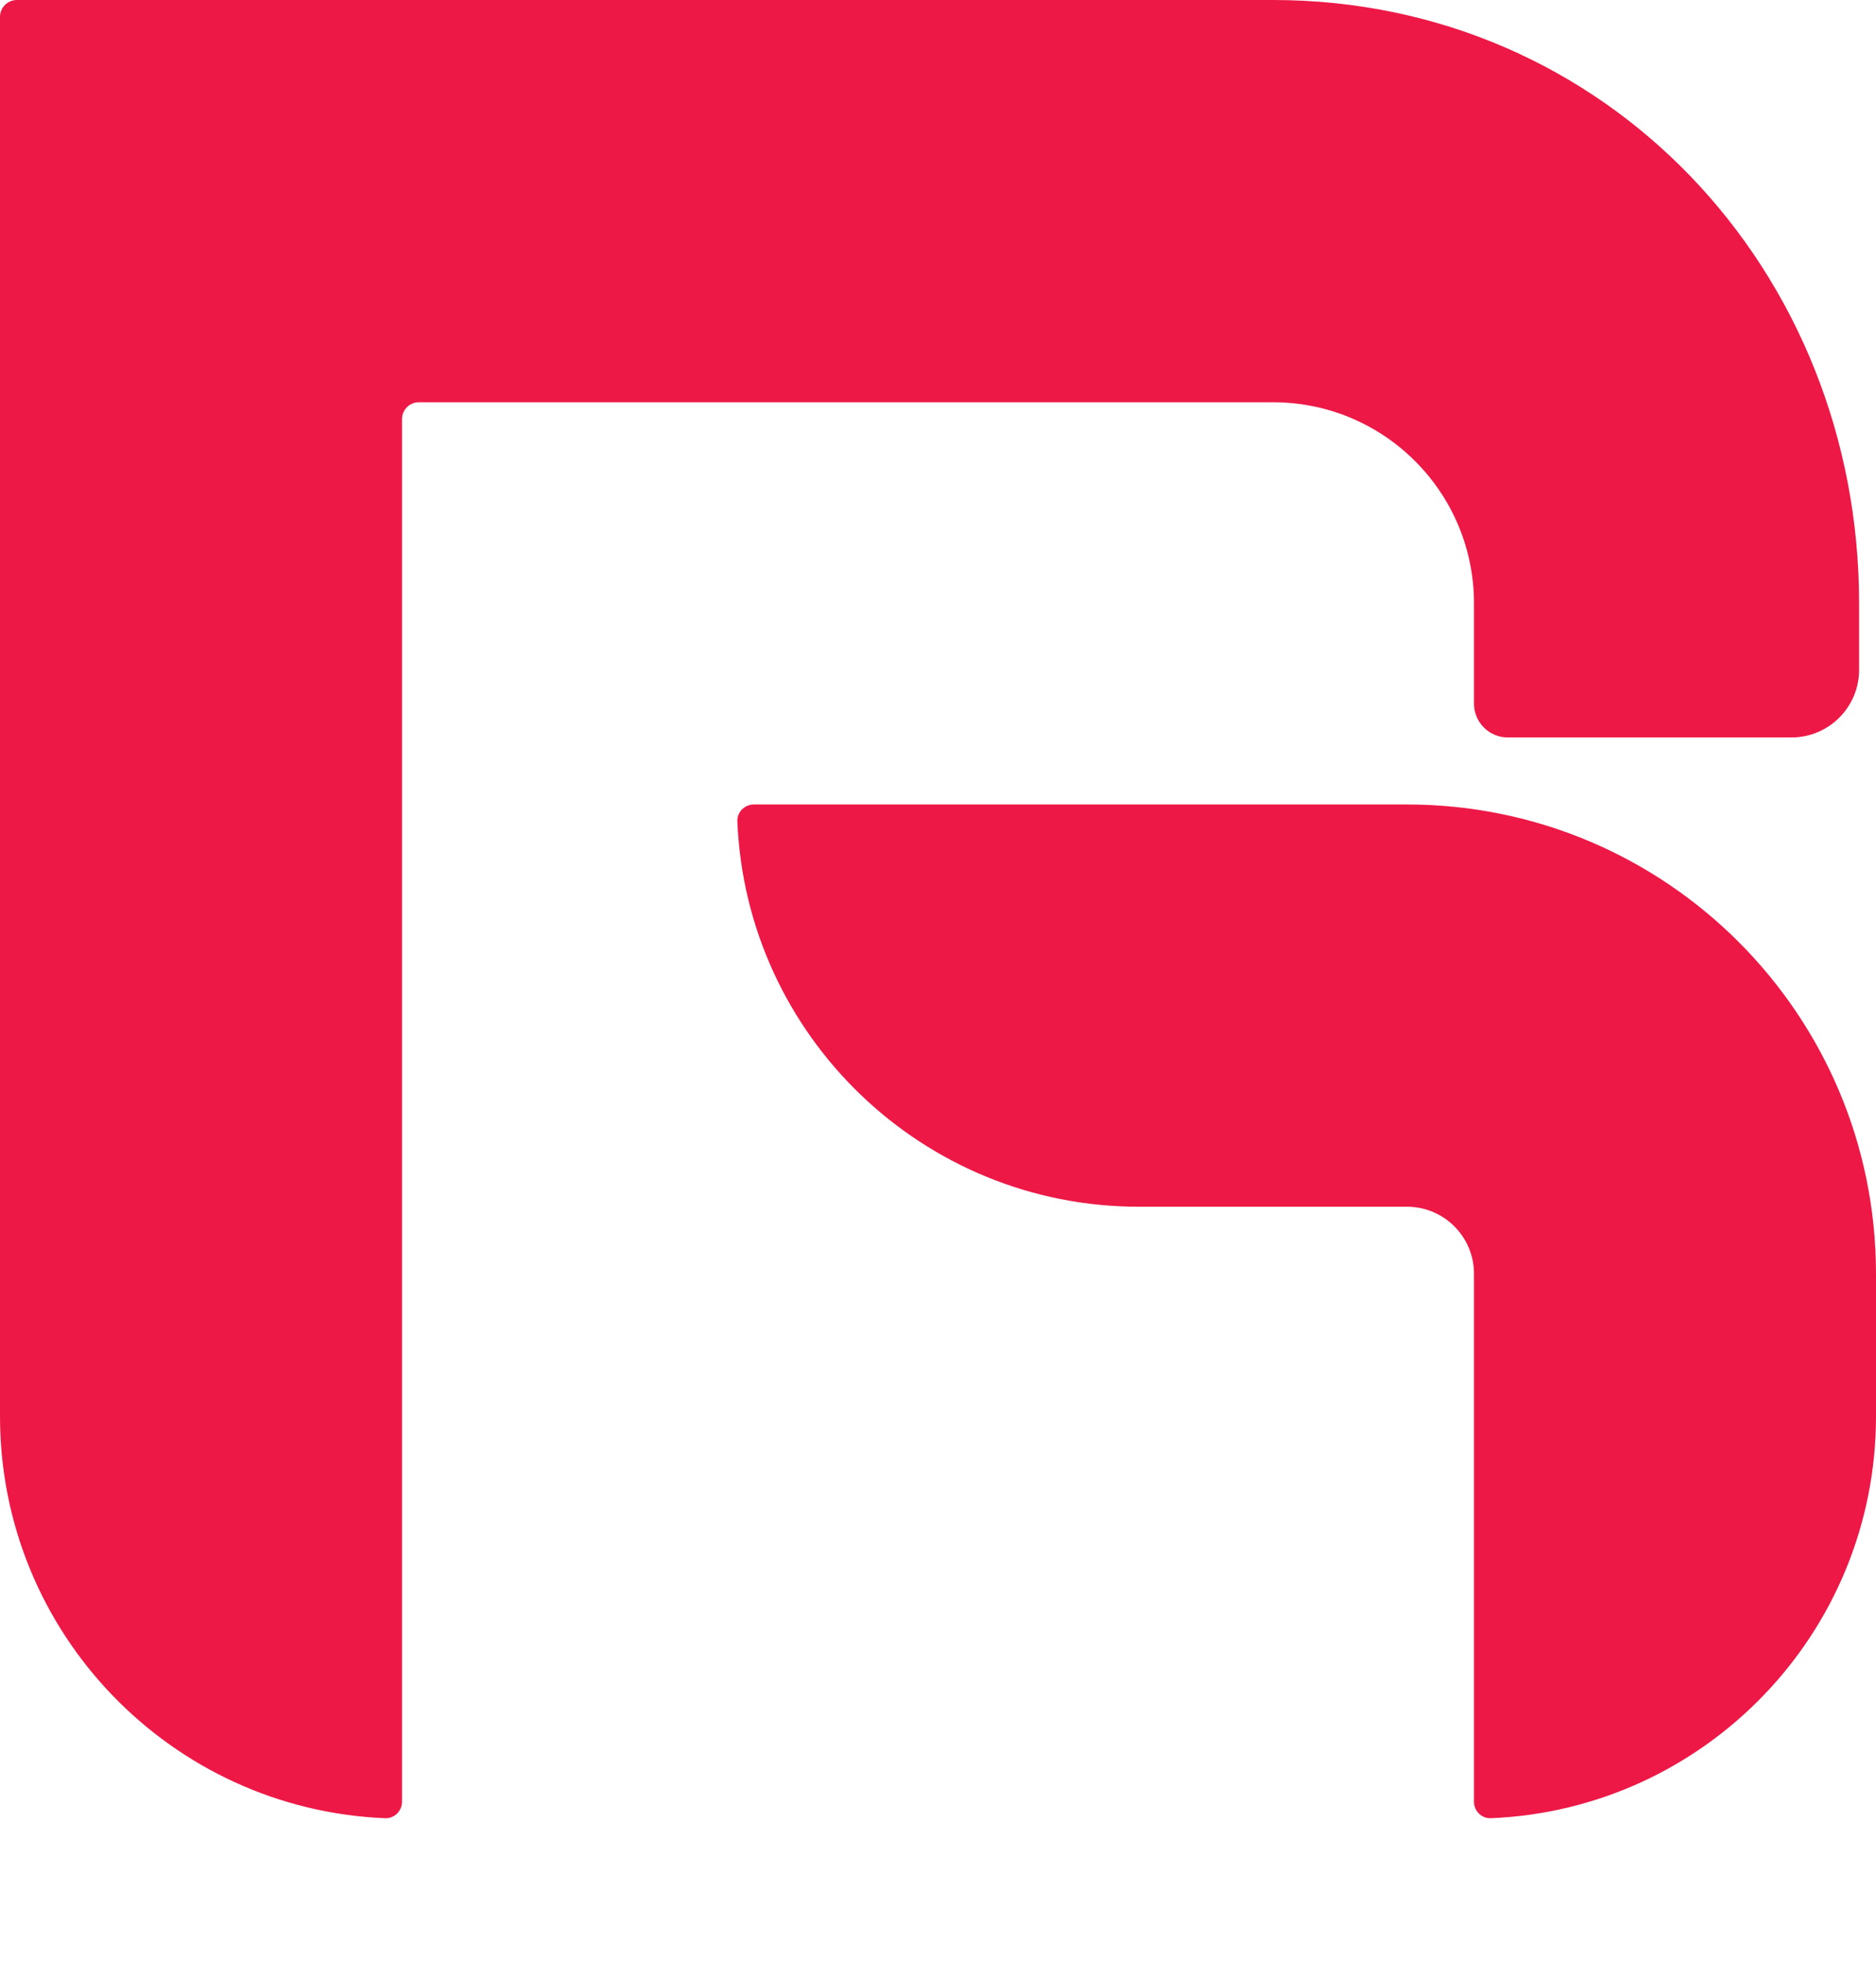 <svg width="111" height="116" viewBox="0 0 111 116" fill="none" xmlns="http://www.w3.org/2000/svg">
<path d="M0 1C0 0.448 0.448 0 1 0L75.321 0C95.026 0 110 15.974 110 35.679V39.607C110 41.816 108.209 43.607 106 43.607H89.214C88.11 43.607 87.214 42.712 87.214 41.607V35.679C87.214 29.11 81.89 23.786 75.321 23.786L24.786 23.786C24.233 23.786 23.786 24.233 23.786 24.786L23.786 106.536C23.786 107.088 23.337 107.538 22.785 107.515C10.113 106.991 0 96.551 0 83.75L0 1Z" fill="#ED1846"/>
<path d="M44.607 47.571C44.055 47.571 43.605 48.02 43.628 48.572C44.152 61.245 54.592 71.357 67.393 71.357H83.25C85.439 71.357 87.214 73.132 87.214 75.321V106.536C87.214 107.088 87.663 107.538 88.215 107.515C100.887 106.991 111 96.551 111 83.75V75.321C111 59.995 98.576 47.571 83.25 47.571L44.607 47.571Z" fill="#ED1846"/>
</svg>
